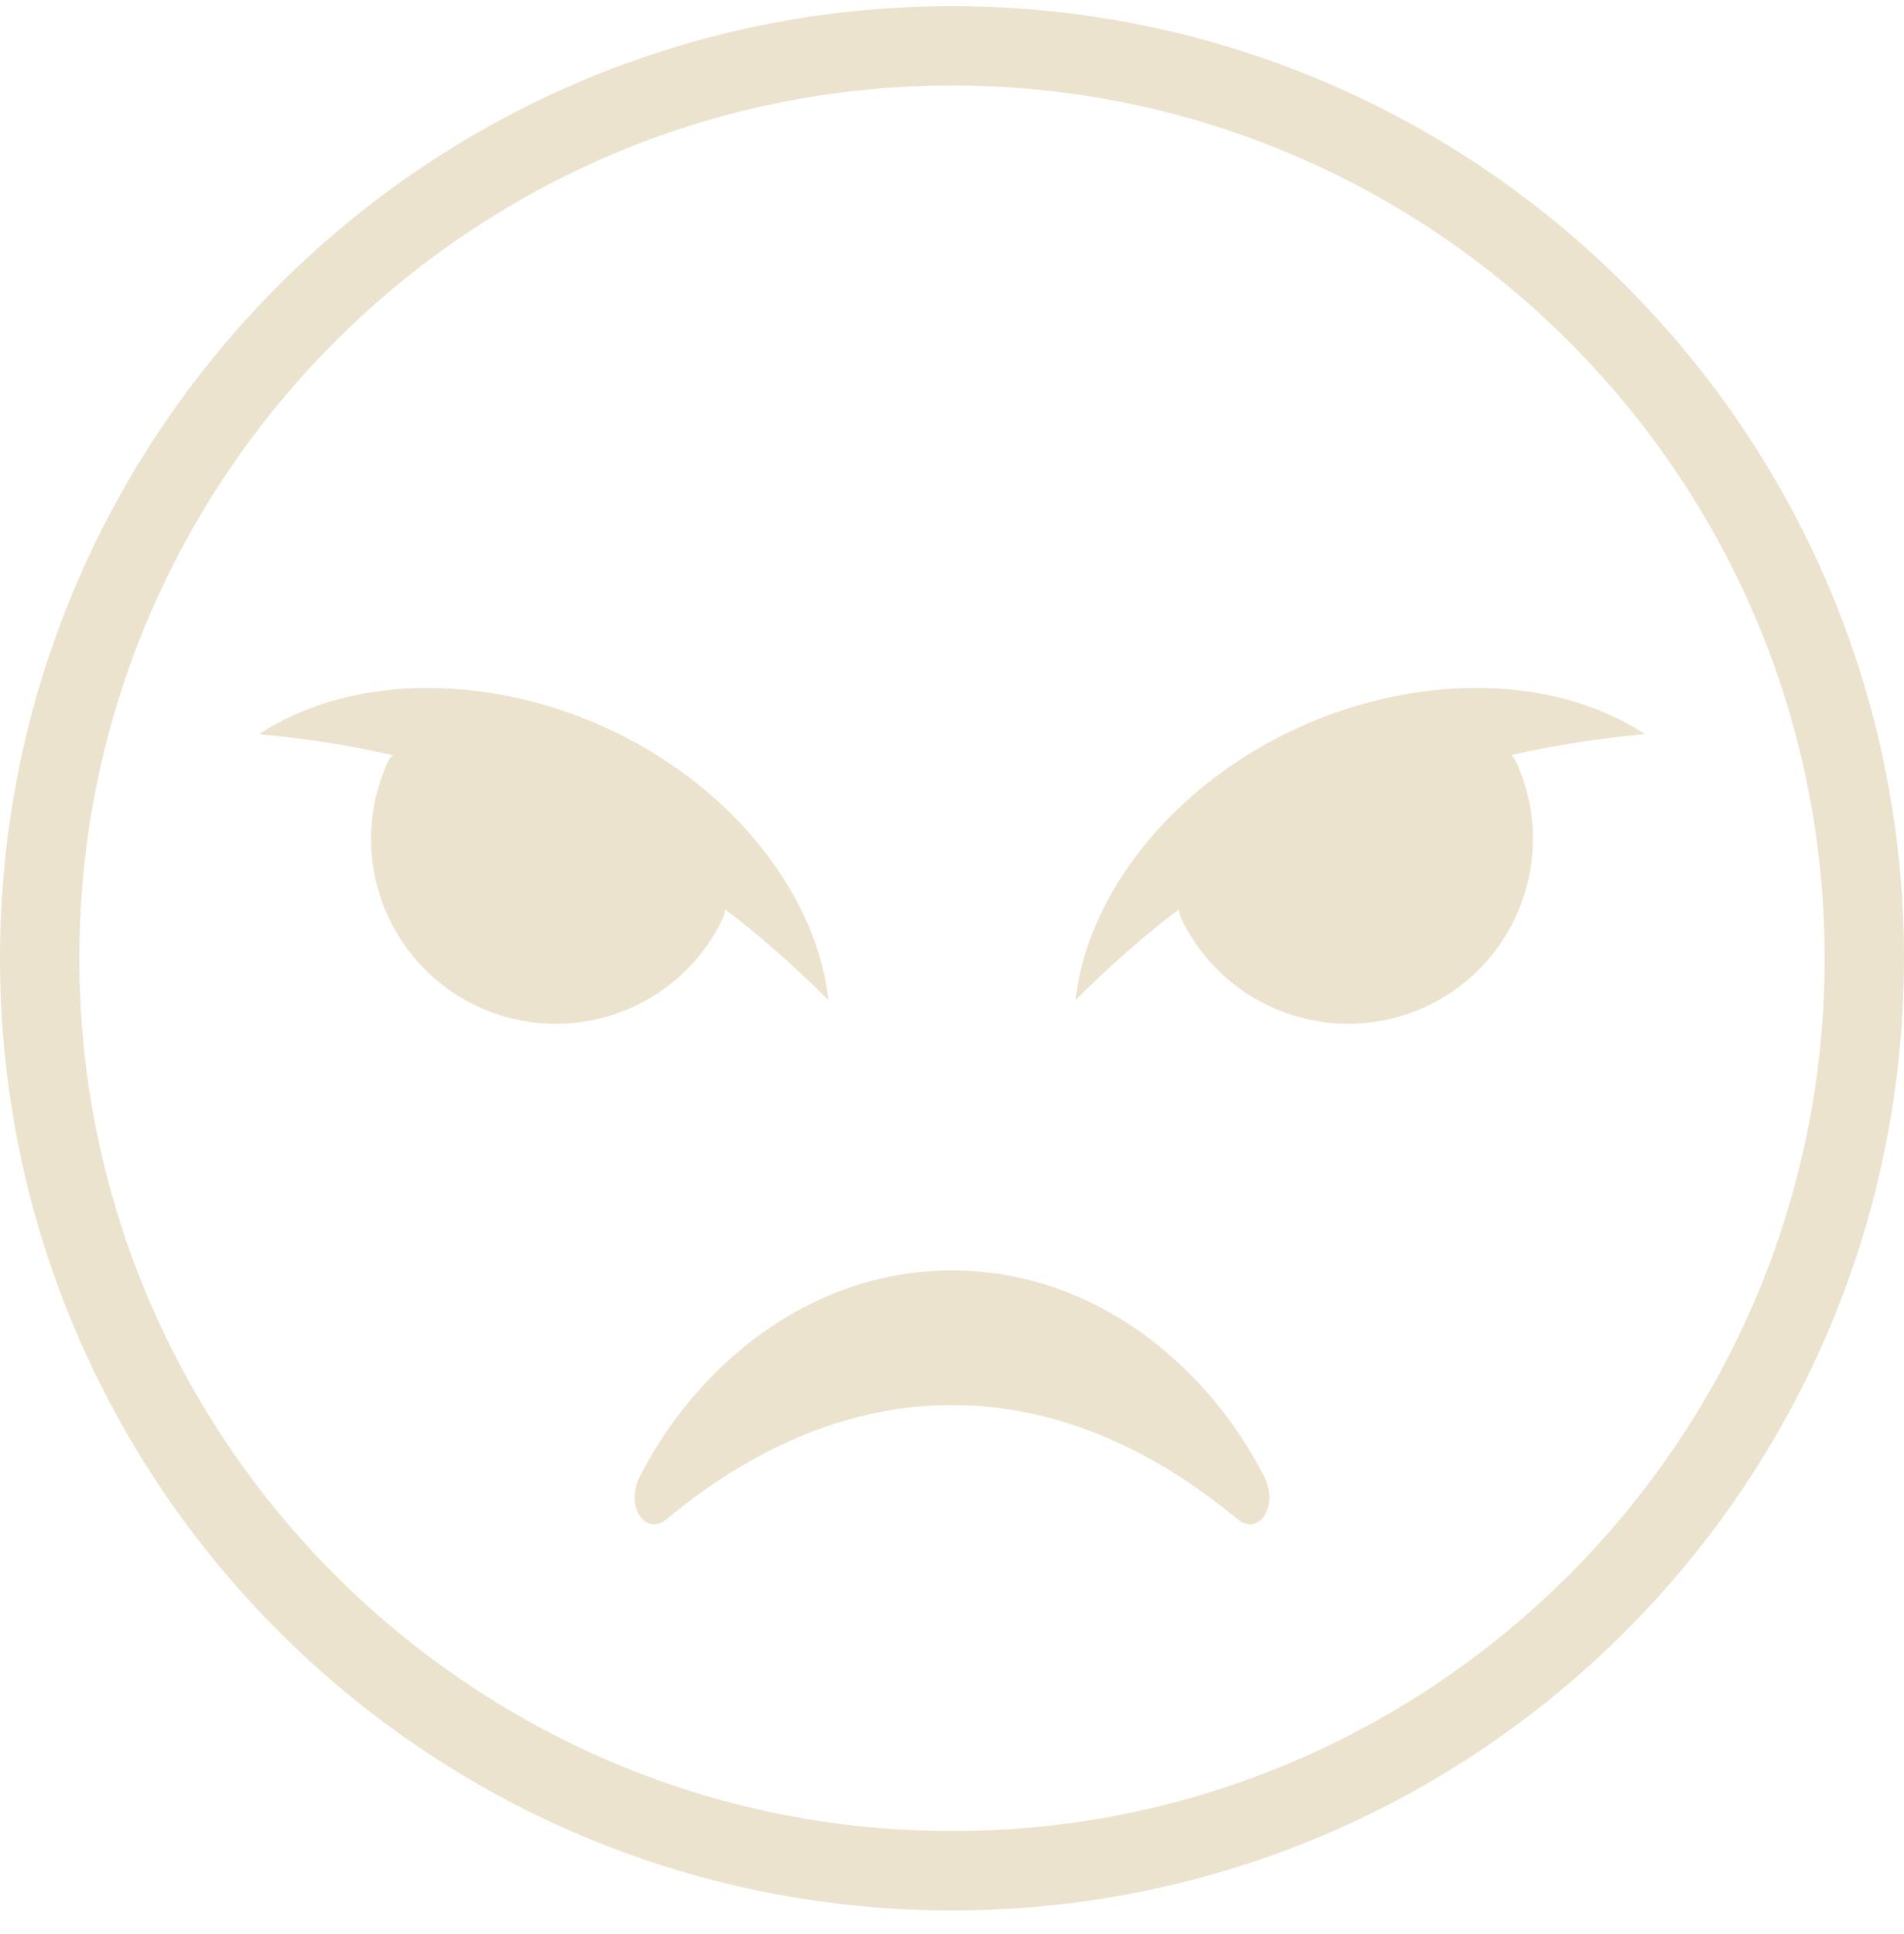 <svg width="64" height="65" viewBox="0 0 64 65" fill="none" xmlns="http://www.w3.org/2000/svg">
<g id="&#240;&#159;&#166;&#134; emoji &#34;angry face&#34;">
<path id="Vector" d="M32 0.207C14.328 0.207 0 14.534 0 32.207C0 49.879 14.328 64.207 32 64.207C49.672 64.207 64 49.879 64 32.207C64 14.534 49.672 0.207 32 0.207ZM32 61.54C15.825 61.54 2.667 48.382 2.667 32.207C2.667 16.032 15.825 2.874 32 2.874C48.174 2.874 61.333 16.032 61.333 32.207C61.333 48.382 48.174 61.54 32 61.54Z" fill="#ECE3CE"/>
<path id="Vector_2" d="M32 42.697C27.159 42.697 23.379 45.958 21.507 49.621C21.006 50.6 21.672 51.661 22.412 51.05C28.554 45.961 35.409 45.929 41.588 51.05C42.327 51.661 42.994 50.6 42.492 49.621C40.62 45.958 36.841 42.697 32 42.697Z" fill="#ECE3CE"/>
<path id="Vector_3" d="M24.319 30.819C24.357 30.738 24.367 30.65 24.365 30.557C25.541 31.445 26.674 32.442 27.844 33.611C27.628 31.6 26.644 29.713 25.322 28.155C23.988 26.596 22.279 25.338 20.419 24.484C18.553 23.619 16.505 23.138 14.457 23.12C12.415 23.111 10.402 23.568 8.71 24.672C10.344 24.83 11.788 25.055 13.203 25.381C13.142 25.435 13.09 25.494 13.056 25.568C11.604 28.678 12.949 32.374 16.058 33.826C19.171 35.276 22.867 33.93 24.319 30.819Z" fill="#ECE3CE"/>
<path id="Vector_4" d="M49.543 23.119C47.495 23.138 45.447 23.619 43.58 24.483C41.72 25.338 40.011 26.595 38.678 28.154C37.355 29.712 36.372 31.599 36.155 33.61C37.325 32.439 38.458 31.444 39.635 30.556C39.633 30.648 39.642 30.737 39.681 30.818C41.132 33.928 44.828 35.275 47.941 33.824C51.049 32.372 52.395 28.676 50.943 25.566C50.908 25.493 50.856 25.433 50.795 25.379C52.211 25.053 53.656 24.828 55.288 24.67C53.597 23.567 51.585 23.111 49.543 23.119Z" fill="#ECE3CE"/>
</g>
</svg>
